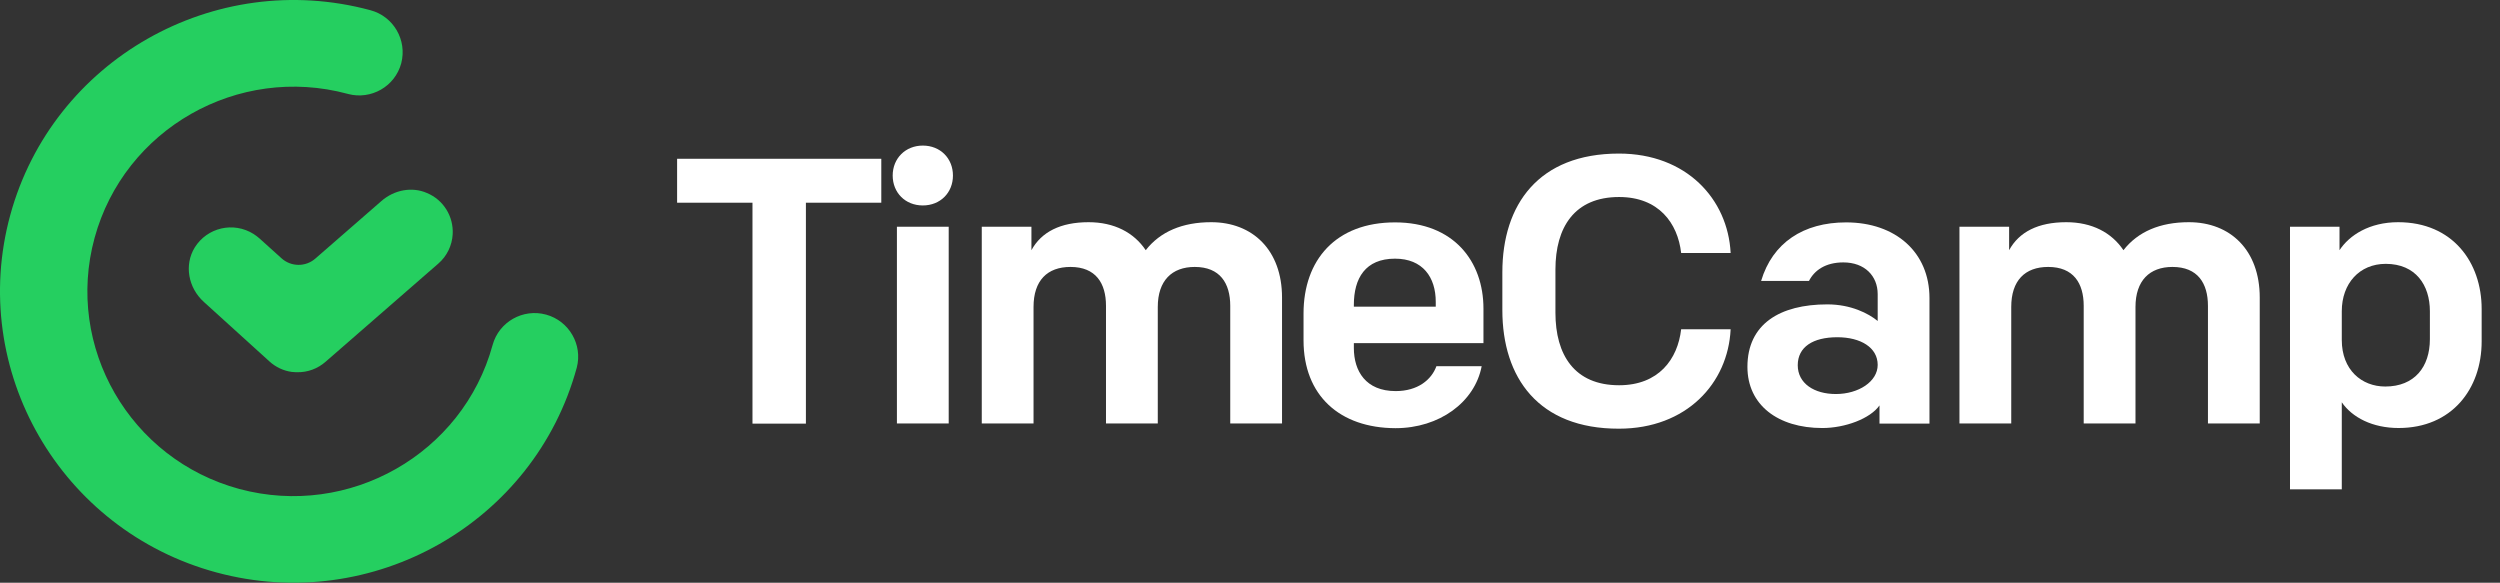 <svg width="133" height="31" viewBox="0 0 133 31" fill="none" xmlns="http://www.w3.org/2000/svg">
<rect x="0" y="0" width="133" height="31" fill="#333333" stroke="none"/>
<path d="M24.083 12.463C24.049 13.06 23.78 13.623 23.321 14.021L17.318 19.248C16.902 19.612 16.373 19.811 15.819 19.802C15.793 19.802 15.767 19.802 15.741 19.802L15.516 19.785C15.074 19.724 14.658 19.525 14.329 19.223L10.855 16.072C9.997 15.302 9.798 14.081 10.361 13.164C11.028 12.099 12.423 11.779 13.489 12.446C13.601 12.515 13.705 12.601 13.809 12.688L14.97 13.735C15.481 14.203 16.261 14.211 16.781 13.752L20.289 10.697C20.982 10.091 21.926 9.927 22.706 10.265C23.59 10.628 24.135 11.511 24.083 12.463Z" fill="#25CF60"/>
<path d="M11.522 30.456C3.214 28.214 -1.706 19.689 0.546 11.441C2.798 3.193 11.401 -1.698 19.709 0.544C20.939 0.873 21.666 2.137 21.346 3.366C21.017 4.595 19.752 5.322 18.522 5.001C18.513 5.001 18.504 4.993 18.496 4.993C12.657 3.418 6.619 6.854 5.033 12.652C3.448 18.451 6.905 24.441 12.743 26.016C18.582 27.582 24.62 24.146 26.206 18.356C26.544 17.119 27.826 16.4 29.056 16.738C30.277 17.075 31.005 18.339 30.684 19.559C28.432 27.808 19.838 32.698 11.522 30.456Z" fill="#25CF60"/>
<path d="M40.032 10.784H36.022V8.447H46.885V10.784H42.874V22.537H40.032V10.784V10.784Z" fill="white"/>
<path d="M49.094 7.745C50.029 7.745 50.697 8.429 50.697 9.338C50.697 10.247 50.029 10.93 49.094 10.93C48.158 10.93 47.491 10.247 47.491 9.338C47.491 8.429 48.167 7.745 49.094 7.745ZM47.716 12.064H50.471V22.528H47.716V12.064Z" fill="white"/>
<path d="M52.238 12.064H54.872V13.31C55.4 12.341 56.414 11.821 57.912 11.821C59.273 11.821 60.321 12.367 60.953 13.31C61.724 12.323 62.902 11.821 64.436 11.821C66.645 11.821 68.204 13.31 68.204 15.829V22.528H65.449V16.27C65.449 15.067 64.903 14.201 63.561 14.201C62.348 14.201 61.594 14.928 61.594 16.331V22.528H58.839V16.27C58.839 15.067 58.294 14.201 56.951 14.201C55.712 14.201 54.984 14.928 54.984 16.331V22.528H52.23V12.064H52.238Z" fill="white"/>
<path d="M69.348 18.106V16.678C69.348 13.839 71.054 11.831 74.216 11.831C77.335 11.831 78.92 13.899 78.92 16.418V18.253H72.025V18.512C72.025 19.741 72.657 20.806 74.251 20.806C75.429 20.806 76.157 20.2 76.417 19.482H78.825C78.461 21.395 76.573 22.779 74.242 22.779C71.271 22.771 69.348 21.04 69.348 18.106ZM72.025 16.314H76.382V16.055C76.382 14.748 75.689 13.761 74.216 13.761C72.631 13.761 72.025 14.808 72.025 16.219V16.314Z" fill="white"/>
<path d="M79.925 16.496V14.488C79.925 10.888 81.848 8.17 86.127 8.17C89.714 8.17 91.923 10.585 92.07 13.458H89.437C89.255 11.866 88.241 10.481 86.136 10.481C83.763 10.481 82.749 12.091 82.749 14.341V16.635C82.749 18.885 83.763 20.495 86.136 20.495C88.241 20.495 89.255 19.11 89.437 17.517H92.07C91.932 20.391 89.723 22.806 86.127 22.806C81.848 22.814 79.925 20.097 79.925 16.496Z" fill="white"/>
<path d="M92.963 19.517C92.963 17.24 94.687 16.193 97.216 16.193C98.472 16.193 99.408 16.678 99.893 17.076V15.648C99.893 14.678 99.2 13.96 98.065 13.96C97.112 13.96 96.523 14.384 96.237 14.947H93.691C94.297 12.913 95.943 11.831 98.213 11.831C100.846 11.831 102.648 13.423 102.648 15.855V22.537H99.989V21.568C99.503 22.269 98.161 22.771 96.948 22.771C94.583 22.771 92.963 21.542 92.963 19.517ZM99.893 19.413C99.893 18.486 98.984 17.941 97.745 17.941C96.445 17.941 95.64 18.461 95.64 19.43C95.64 20.399 96.515 20.962 97.667 20.962C98.88 20.962 99.893 20.295 99.893 19.413Z" fill="white"/>
<path d="M104.252 12.064H106.885V13.31C107.414 12.341 108.427 11.821 109.926 11.821C111.286 11.821 112.334 12.367 112.967 13.31C113.738 12.323 114.916 11.821 116.449 11.821C118.658 11.821 120.218 13.31 120.218 15.829V22.528H117.463V16.27C117.463 15.067 116.917 14.201 115.574 14.201C114.361 14.201 113.608 14.928 113.608 16.331V22.528H110.853V16.27C110.853 15.067 110.307 14.201 108.964 14.201C107.726 14.201 106.998 14.928 106.998 16.331V22.528H104.243V12.064H104.252Z" fill="white"/>
<path d="M132.024 16.434V18.166C132.024 20.684 130.439 22.77 127.606 22.77C126.212 22.77 125.137 22.207 124.583 21.402V26.033H121.828V12.064H124.462V13.31C124.99 12.505 126.064 11.821 127.58 11.821C130.482 11.821 132.024 13.959 132.024 16.434ZM124.583 16.556V18.088C124.583 19.68 125.64 20.563 126.896 20.563C128.455 20.563 129.27 19.516 129.27 18.044V16.556C129.27 15.171 128.516 14.037 126.922 14.037C125.519 14.037 124.583 15.084 124.583 16.556Z" fill="white"/>
</svg>
